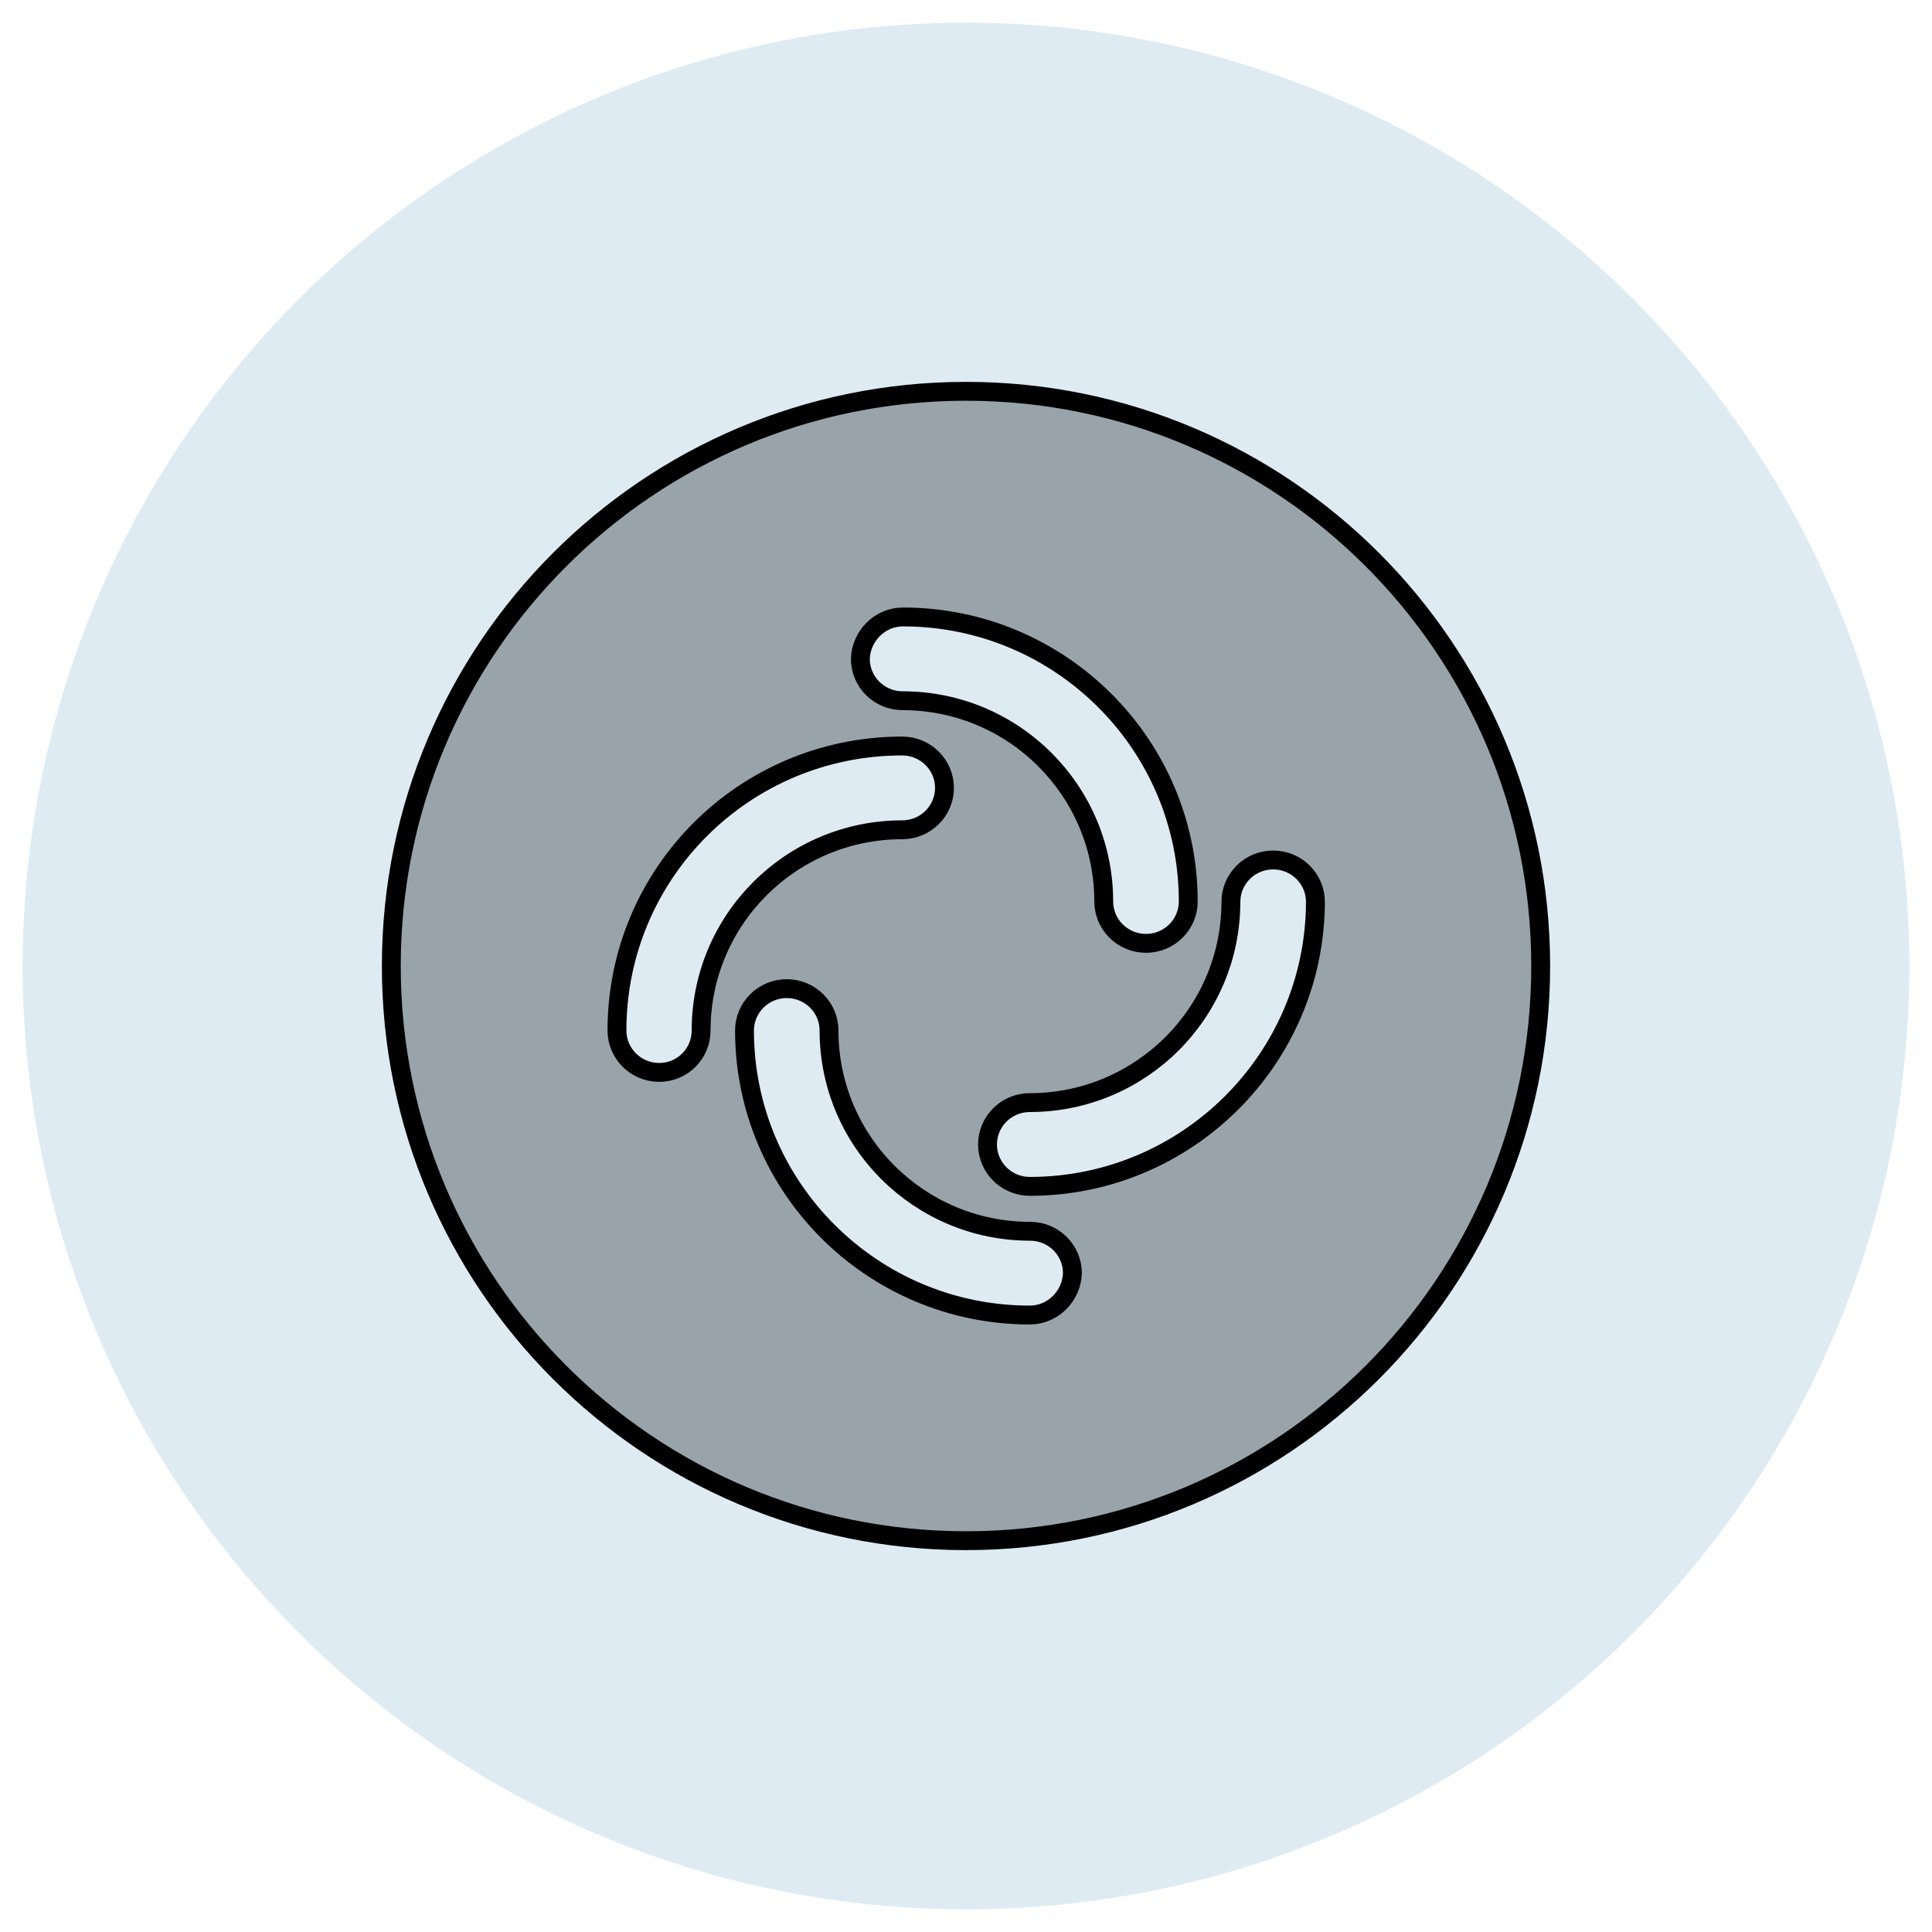 <?xml version="1.0" encoding="utf-8"?>
<!-- Generator: Adobe Illustrator 24.3.0, SVG Export Plug-In . SVG Version: 6.00 Build 0)  -->
<svg version="1.1" id="Layer_1" xmlns="http://www.w3.org/2000/svg" xmlns:xlink="http://www.w3.org/1999/xlink" x="0px" y="0px"
	 viewBox="0 0 512 512" style="enable-background:new 0 0 512 512;" xml:space="preserve">
<style type="text/css">
	.st0{fill-rule:evenodd;clip-rule:evenodd;fill:#CBDBE8;}
	.st1{fill-rule:evenodd;clip-rule:evenodd;fill:#DFEBF2;}
	.st2{fill:#99A4AA;stroke:#000000;stroke-width:5;stroke-linecap:round;stroke-linejoin:round;stroke-miterlimit:10;}
	.st3{fill:#DFEBF2;stroke:#000000;stroke-width:5;stroke-linecap:round;stroke-linejoin:round;stroke-miterlimit:10;}
	.st4{fill-rule:evenodd;clip-rule:evenodd;fill:#DFEBF2;stroke:#000000;stroke-width:5;stroke-miterlimit:10;}
	
		.st5{fill-rule:evenodd;clip-rule:evenodd;fill:#99A4AA;stroke:#000000;stroke-width:5;stroke-linecap:round;stroke-linejoin:round;stroke-miterlimit:10;}
</style>
<circle class="st1" cx="256" cy="256" r="250"/>
<path class="st5" d="M256,103.7c-84.1,0-152.3,68.2-152.3,152.3S171.9,408.3,256,408.3c84.1,0,152.3-68.2,152.3-152.3
	S340.1,103.7,256,103.7z M239.3,163.5c41.7,0,75.6,33.8,75.6,75.4c0,6.1-5,11.1-11.2,11.1c-6.2,0-11.2-5-11.2-11.1
	c0-29.4-23.9-53.2-53.3-53.2c-6.2,0-11.2-5-11.2-11.1C228.2,168.5,233.2,163.5,239.3,163.5z M174.7,284.2c-6.2,0-11.2-5-11.2-11.1
	c0-41.7,33.8-75.4,75.6-75.4c6.2,0,11.2,5,11.2,11.1c0,6.1-5,11.1-11.2,11.1c-29.4,0-53.3,23.8-53.3,53.2
	C185.8,279.2,180.9,284.2,174.7,284.2z M272.9,348.5c-41.7,0-75.6-33.8-75.6-75.4c0-6.1,5-11.1,11.2-11.1s11.2,5,11.2,11.1
	c0,29.4,23.9,53.2,53.3,53.2c6.2,0,11.2,5,11.2,11.1C284,343.5,279,348.5,272.9,348.5z M272.9,314.4c-6.2,0-11.2-5-11.2-11.1
	c0-6.1,5-11.1,11.2-11.1c29.4,0,53.3-23.8,53.3-53.2c0-6.1,5-11.1,11.2-11.1c6.2,0,11.2,5,11.2,11.1
	C348.5,280.6,314.6,314.4,272.9,314.4z"/>
</svg>
